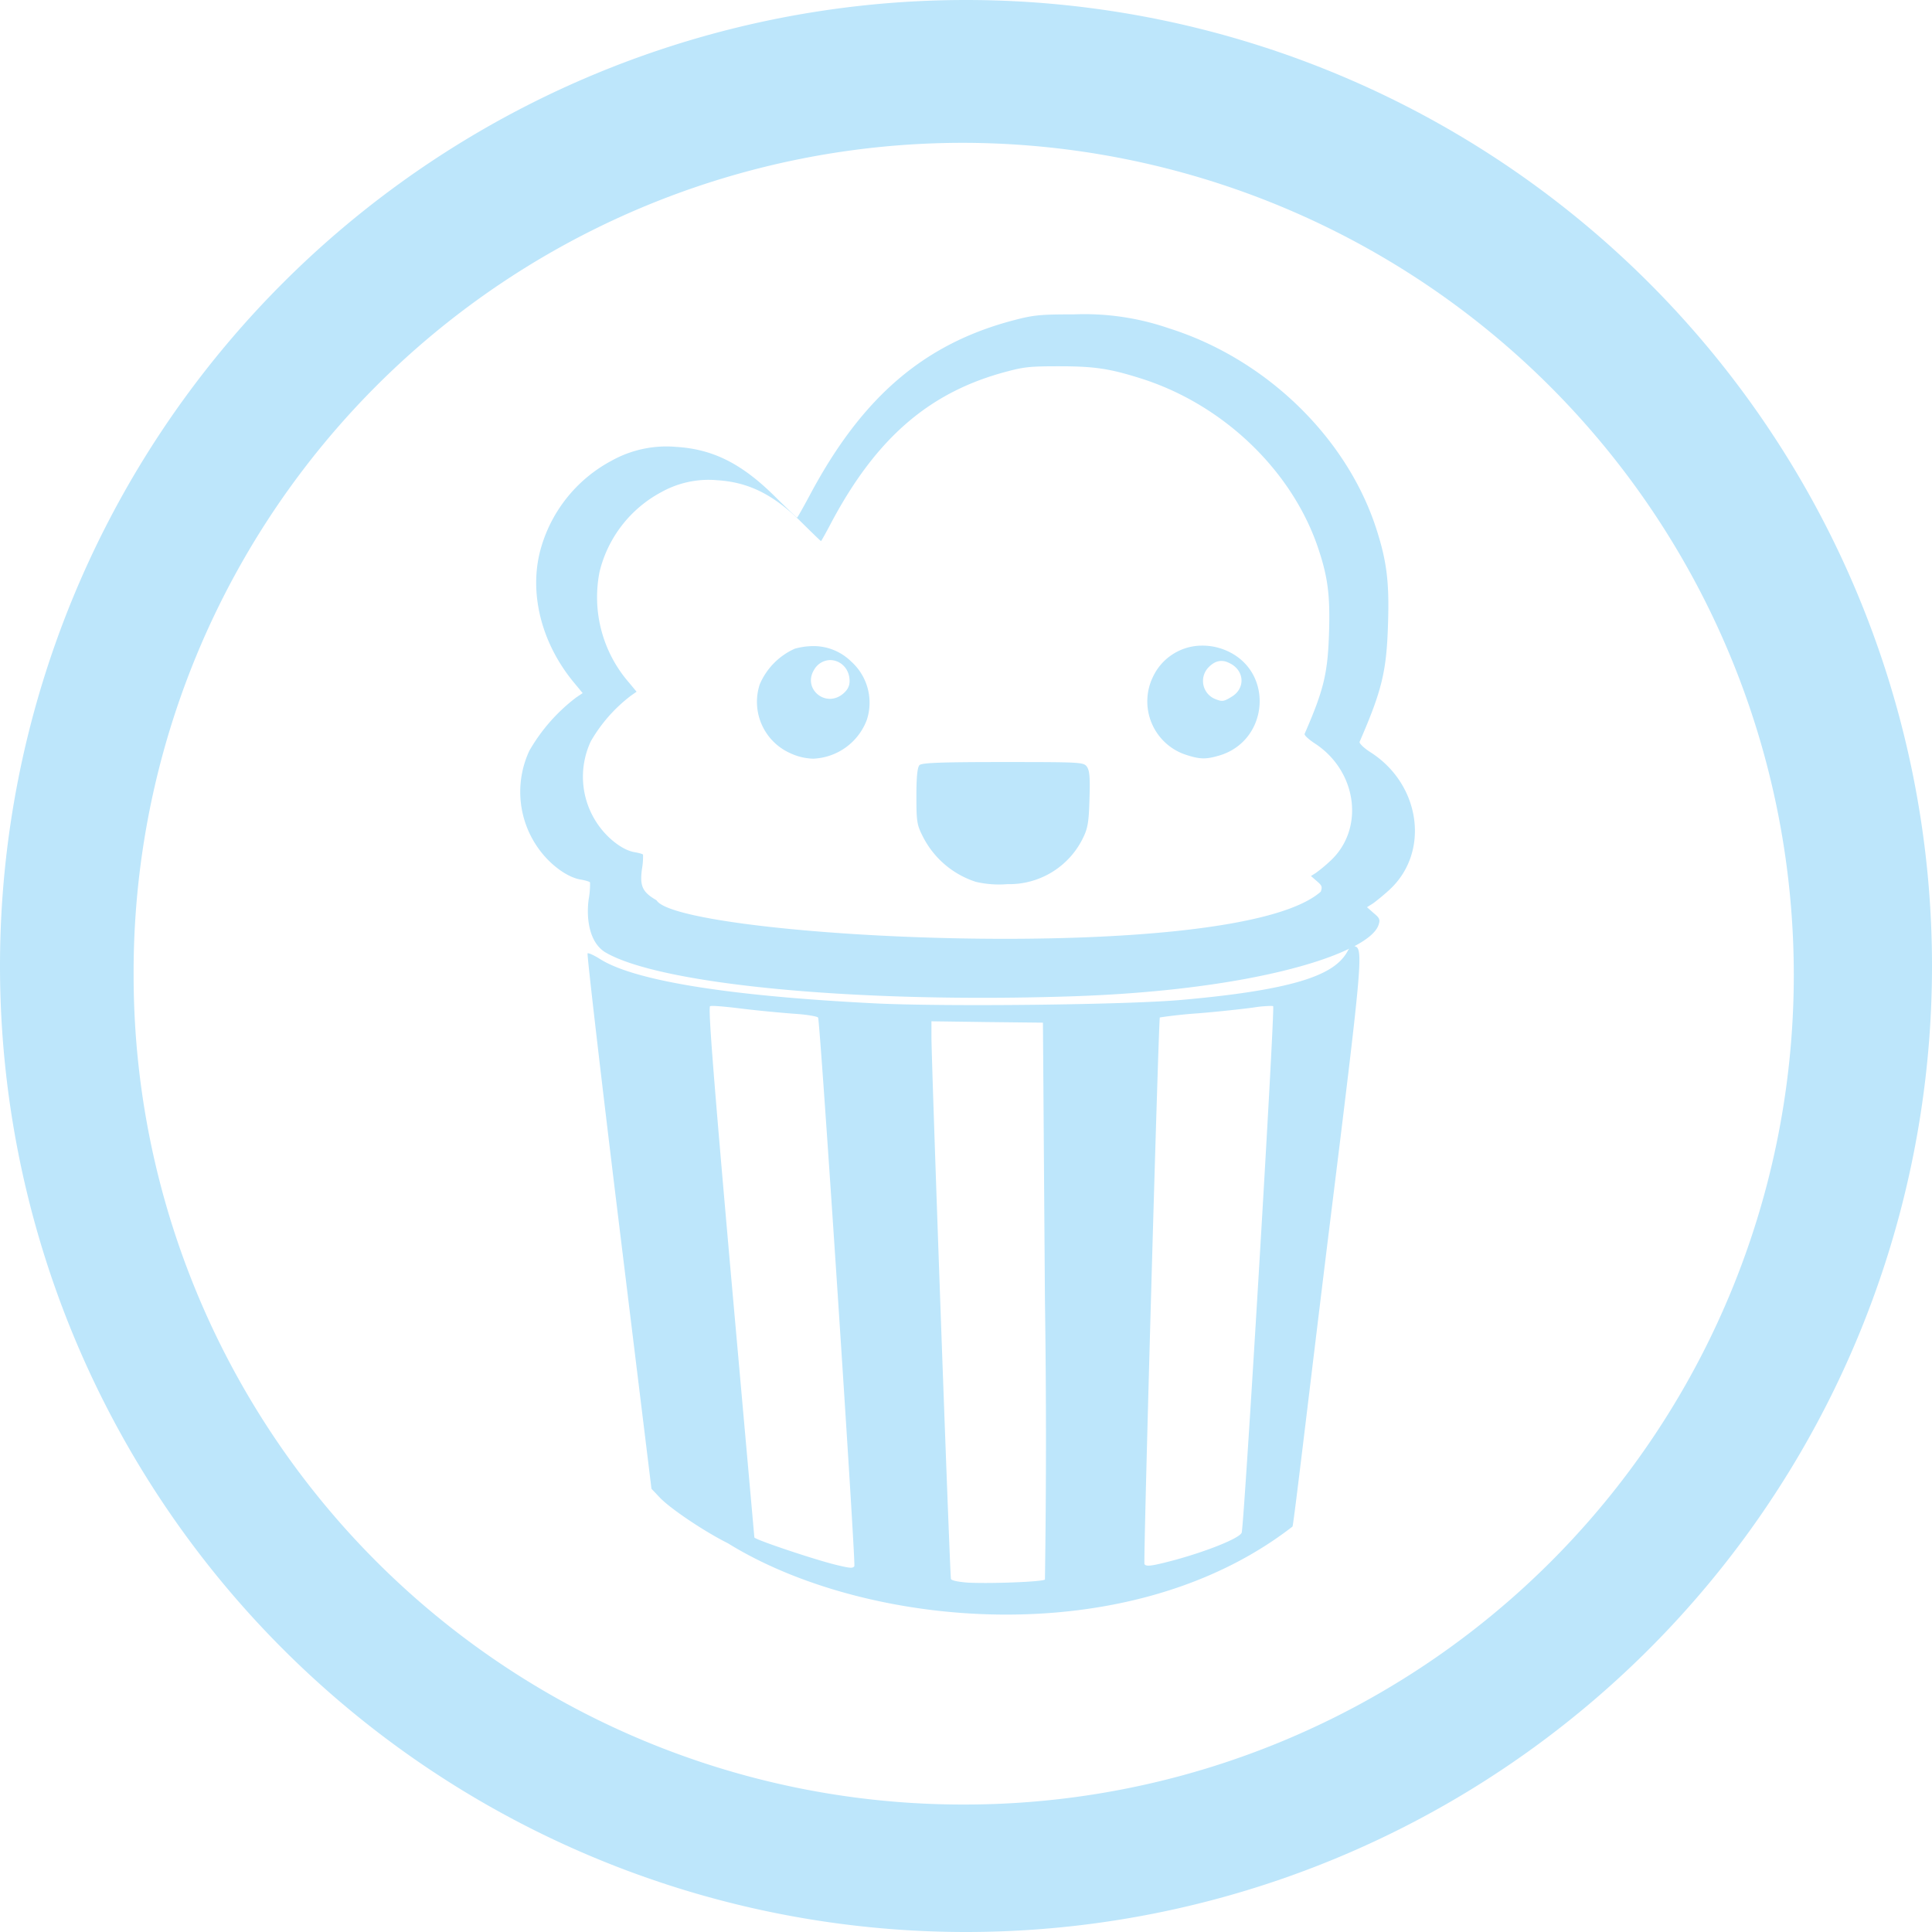 <?xml version="1.0" encoding="UTF-8" standalone="no"?>
<svg
   width="47.546"
   height="47.546"
   viewBox="0 0 12.58 12.58"
   version="1.1"
   id="svg4"
   sodipodi:docname="popcorn-time.svg"
   inkscape:version="0.92.4 (5da689c313, 2019-01-14)"
   xmlns:inkscape="http://www.inkscape.org/namespaces/inkscape"
   xmlns:sodipodi="http://sodipodi.sourceforge.net/DTD/sodipodi-0.dtd"
   xmlns="http://www.w3.org/2000/svg"
   xmlns:svg="http://www.w3.org/2000/svg"
   xmlns:rdf="http://www.w3.org/1999/02/22-rdf-syntax-ns#"
   xmlns:cc="http://creativecommons.org/ns#"
   xmlns:dc="http://purl.org/dc/elements/1.1/">
  <defs
     id="defs8" />
  <sodipodi:namedview
     pagecolor="#ffffff"
     bordercolor="#666666"
     borderopacity="1"
     objecttolerance="10"
     gridtolerance="10"
     guidetolerance="10"
     inkscape:pageopacity="0"
     inkscape:pageshadow="2"
     inkscape:window-width="862"
     inkscape:window-height="480"
     id="namedview6"
     showgrid="false"
     inkscape:zoom="4.9166667"
     inkscape:cx="2.1355932"
     inkscape:cy="24"
     inkscape:window-x="0"
     inkscape:window-y="25"
     inkscape:window-maximized="0"
     inkscape:current-layer="svg4"
     inkscape:showpageshadow="0"
     inkscape:pagecheckerboard="0"
     inkscape:deskcolor="#d1d1d1" />
  <path
     d="m 6.29,0 a 6.29,6.29 0 1 0 0,12.58 A 6.29,6.29 0 0 0 6.29,0 Z M 6.27,0.93 a 5.417,5.417 0 0 1 5.41,5.41 5.4,5.4 0 0 1 -5.4,5.41 5.4,5.4 0 0 1 -5.41,-5.4 5.4,5.4 0 0 1 5.4,-5.42 z M 6.992,2.047 C 6.772,2.047 6.73,2.051 6.594,2.087 6.014,2.241 5.612,2.587 5.273,3.224 5.23,3.304 5.193,3.37 5.19,3.37 5.187,3.37 5.122,3.308 5.045,3.232 4.83,3.019 4.643,2.925 4.405,2.91 A 0.733,0.733 0 0 0 3.982,3 0.935,0.935 0 0 0 3.513,3.604 C 3.448,3.881 3.531,4.195 3.736,4.443 L 3.794,4.513 3.751,4.542 A 1.161,1.161 0 0 0 3.447,4.888 0.633,0.633 0 0 0 3.512,5.533 C 3.587,5.635 3.696,5.713 3.78,5.727 3.811,5.732 3.84,5.741 3.842,5.746 A 0.549,0.549 0 0 1 3.833,5.856 C 3.816,5.984 3.838,6.141 3.945,6.203 4.311,6.414 5.602,6.534 6.992,6.487 7.869,6.457 8.492,6.32 8.786,6.177 A 0.054,0.054 0 0 0 8.776,6.191 C 8.7,6.334 8.484,6.441 7.691,6.511 7.331,6.543 6.143,6.556 5.691,6.533 4.741,6.485 4.13,6.386 3.906,6.244 3.866,6.219 3.831,6.203 3.826,6.208 3.821,6.213 3.912,7 4.029,7.956 L 4.242,9.694 4.297,9.752 C 4.367,9.825 4.586,9.972 4.74,10.049 5.643,10.608 7.353,10.764 8.416,9.94 8.424,9.925 8.541,8.925 8.656,7.994 8.873,6.244 8.879,6.173 8.819,6.161 8.906,6.115 8.959,6.069 8.975,6.026 8.988,5.989 8.985,5.979 8.945,5.946 L 8.901,5.907 8.938,5.884 C 8.958,5.87 9.008,5.83 9.048,5.793 9.312,5.549 9.251,5.108 8.925,4.899 8.881,4.871 8.849,4.84 8.853,4.83 8.999,4.494 9.029,4.37 9.038,4.058 9.047,3.788 9.029,3.65 8.96,3.438 8.766,2.844 8.24,2.336 7.612,2.138 A 1.688,1.688 0 0 0 6.992,2.047 Z M 6.895,2.385 c 0.227,0 0.328,0.014 0.533,0.079 0.54,0.17 0.992,0.606 1.159,1.117 0.06,0.182 0.074,0.3 0.067,0.533 C 8.646,4.382 8.621,4.489 8.495,4.778 8.491,4.787 8.52,4.813 8.557,4.838 8.837,5.017 8.889,5.396 8.662,5.606 A 0.99,0.99 0 0 1 8.568,5.684 L 8.536,5.704 8.574,5.737 C 8.608,5.766 8.611,5.774 8.6,5.806 8.043,6.298 4.42,6.108 4.275,5.862 4.183,5.809 4.165,5.77 4.18,5.659 A 0.463,0.463 0 0 0 4.187,5.565 C 4.184,5.56 4.16,5.554 4.133,5.549 4.061,5.538 3.967,5.469 3.903,5.382 A 0.544,0.544 0 0 1 3.847,4.827 0.997,0.997 0 0 1 4.108,4.53 L 4.145,4.504 4.096,4.445 A 0.848,0.848 0 0 1 3.904,3.723 0.803,0.803 0 0 1 4.307,3.204 0.631,0.631 0 0 1 4.671,3.127 c 0.204,0.013 0.366,0.093 0.55,0.276 0.067,0.066 0.122,0.12 0.125,0.12 0.002,0 0.034,-0.057 0.07,-0.126 C 5.709,2.849 6.054,2.552 6.553,2.42 6.669,2.389 6.706,2.385 6.895,2.385 Z M 7.82,4.204 A 0.353,0.353 0 0 0 7.507,4.408 0.366,0.366 0 0 0 7.711,4.911 C 7.811,4.945 7.85,4.946 7.941,4.919 8.257,4.824 8.297,4.388 8.002,4.244 A 0.389,0.389 0 0 0 7.82,4.204 Z M 5.304,4.207 A 0.454,0.454 0 0 0 5.175,4.224 0.446,0.446 0 0 0 4.947,4.456 0.366,0.366 0 0 0 5.145,4.904 0.373,0.373 0 0 0 5.295,4.94 0.39,0.39 0 0 0 5.644,4.688 0.36,0.36 0 0 0 5.542,4.307 0.35,0.35 0 0 0 5.304,4.207 Z m 0.101,0.091 c 0.064,0 0.127,0.052 0.127,0.137 0,0.032 -0.013,0.057 -0.041,0.081 C 5.378,4.613 5.224,4.486 5.301,4.361 A 0.123,0.123 0 0 1 5.405,4.298 Z m 2.553,0.006 c 0.02,0 0.04,0.009 0.063,0.022 0.084,0.052 0.084,0.159 0,0.21 C 7.968,4.569 7.958,4.57 7.911,4.551 A 0.127,0.127 0 0 1 7.864,4.351 C 7.894,4.318 7.924,4.302 7.958,4.304 Z M 6.531,4.962 c -0.41,0 -0.528,0.005 -0.544,0.02 -0.013,0.014 -0.02,0.072 -0.02,0.201 0,0.171 0.004,0.189 0.043,0.266 A 0.59,0.59 0 0 0 6.354,5.742 0.663,0.663 0 0 0 6.559,5.757 0.534,0.534 0 0 0 7.054,5.452 C 7.083,5.392 7.09,5.351 7.094,5.202 7.099,5.059 7.094,5.016 7.077,4.992 7.056,4.963 7.037,4.962 6.531,4.962 Z M 8.277,6.55 C 8.284,6.55 8.289,6.551 8.29,6.552 8.303,6.565 8.101,9.941 8.085,9.98 8.071,10.016 7.862,10.1 7.645,10.159 7.501,10.197 7.462,10.203 7.452,10.184 7.444,10.17 7.544,6.634 7.552,6.625 A 3.15,3.15 0 0 1 7.802,6.598 C 7.937,6.587 8.1,6.569 8.164,6.56 A 0.797,0.797 0 0 1 8.277,6.55 Z m -3.646,0 h 0.015 c 0.036,0.001 0.108,0.008 0.187,0.018 0.106,0.013 0.258,0.027 0.339,0.033 0.08,0.005 0.15,0.017 0.155,0.025 0.013,0.02 0.246,3.555 0.236,3.572 C 5.553,10.212 5.539,10.212 5.459,10.193 5.326,10.163 4.92,10.027 4.912,10.011 L 4.758,8.283 C 4.644,6.991 4.61,6.556 4.624,6.551 h 0.007 z m 1.434,0.1 0.363,0.005 0.363,0.004 0.013,1.806 a 61.978,61.978 0 0 1 0,1.82 C 6.788,10.3 6.445,10.313 6.3,10.305 6.24,10.3 6.196,10.292 6.192,10.281 6.185,10.261 6.065,6.921 6.065,6.751 v -0.1 z"
     id="path2"
     inkscape:connector-curvature="0"
     style="fill:#bde6fb;fill-opacity:1" />
</svg>
